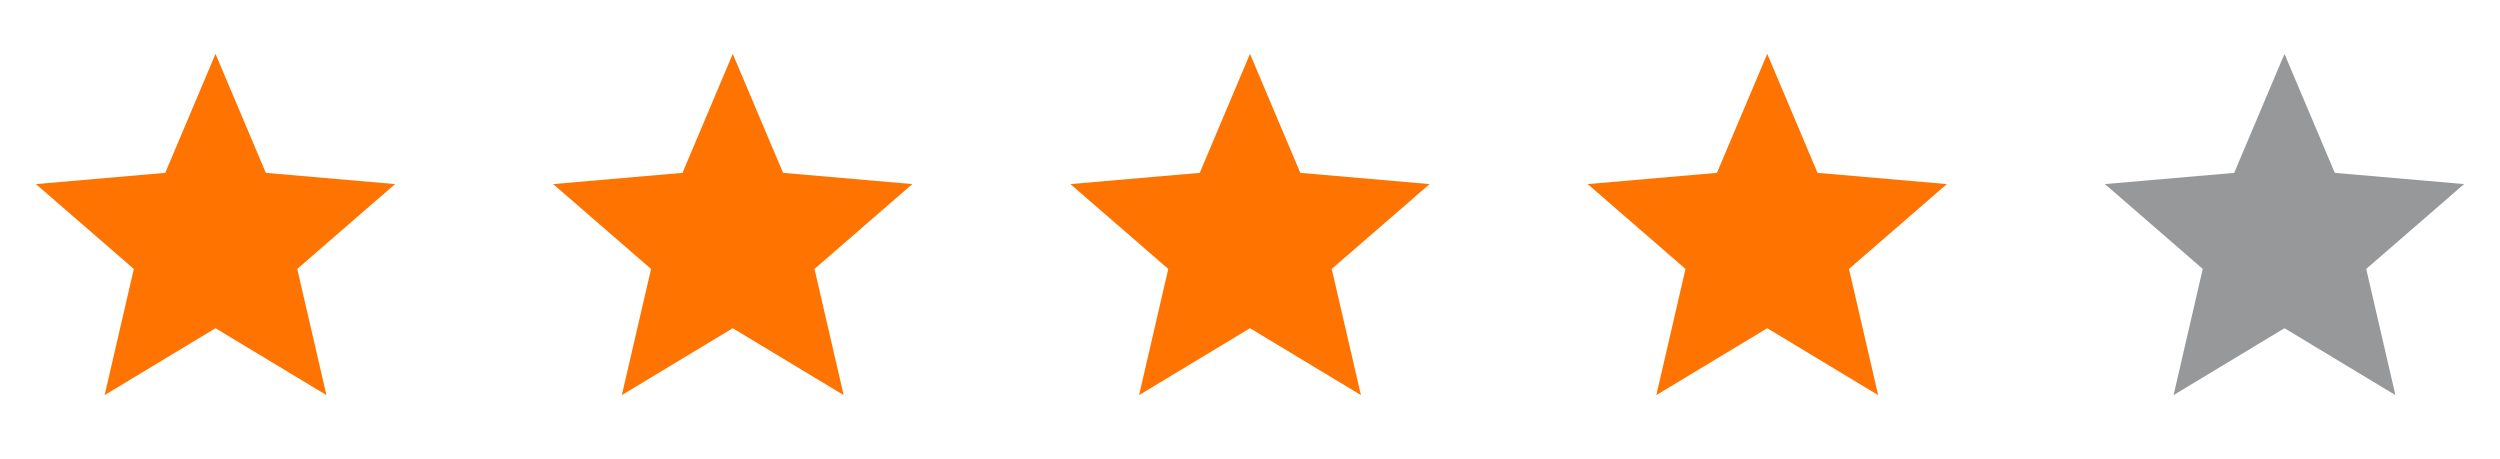 <svg width="49" height="9" viewBox="0 0 49 9" fill="none" xmlns="http://www.w3.org/2000/svg">
<path d="M2.051 7.744L2.623 5.271L0.704 3.608L3.239 3.388L4.224 1.056L5.21 3.388L7.744 3.608L5.826 5.271L6.398 7.744L4.224 6.433L2.051 7.744Z" fill="#FF7300"/>
<path d="M12.188 7.744L12.761 5.271L10.842 3.608L13.377 3.388L14.362 1.056L15.348 3.388L17.882 3.608L15.964 5.271L16.536 7.744L14.362 6.433L12.188 7.744Z" fill="#FF7300"/>
<path d="M22.326 7.744L22.898 5.271L20.98 3.608L23.515 3.388L24.5 1.056L25.486 3.388L28.02 3.608L26.102 5.271L26.674 7.744L24.5 6.433L22.326 7.744Z" fill="#FF7300"/>
<path d="M32.464 7.744L33.036 5.271L31.118 3.608L33.652 3.388L34.638 1.056L35.624 3.388L38.158 3.608L36.24 5.271L36.812 7.744L34.638 6.433L32.464 7.744Z" fill="#FF7300"/>
<path d="M42.602 7.744L43.174 5.271L41.256 3.608L43.79 3.388L44.776 1.056L45.762 3.388L48.296 3.608L46.378 5.271L46.95 7.744L44.776 6.433L42.602 7.744Z" fill="#979899"/>
</svg>
